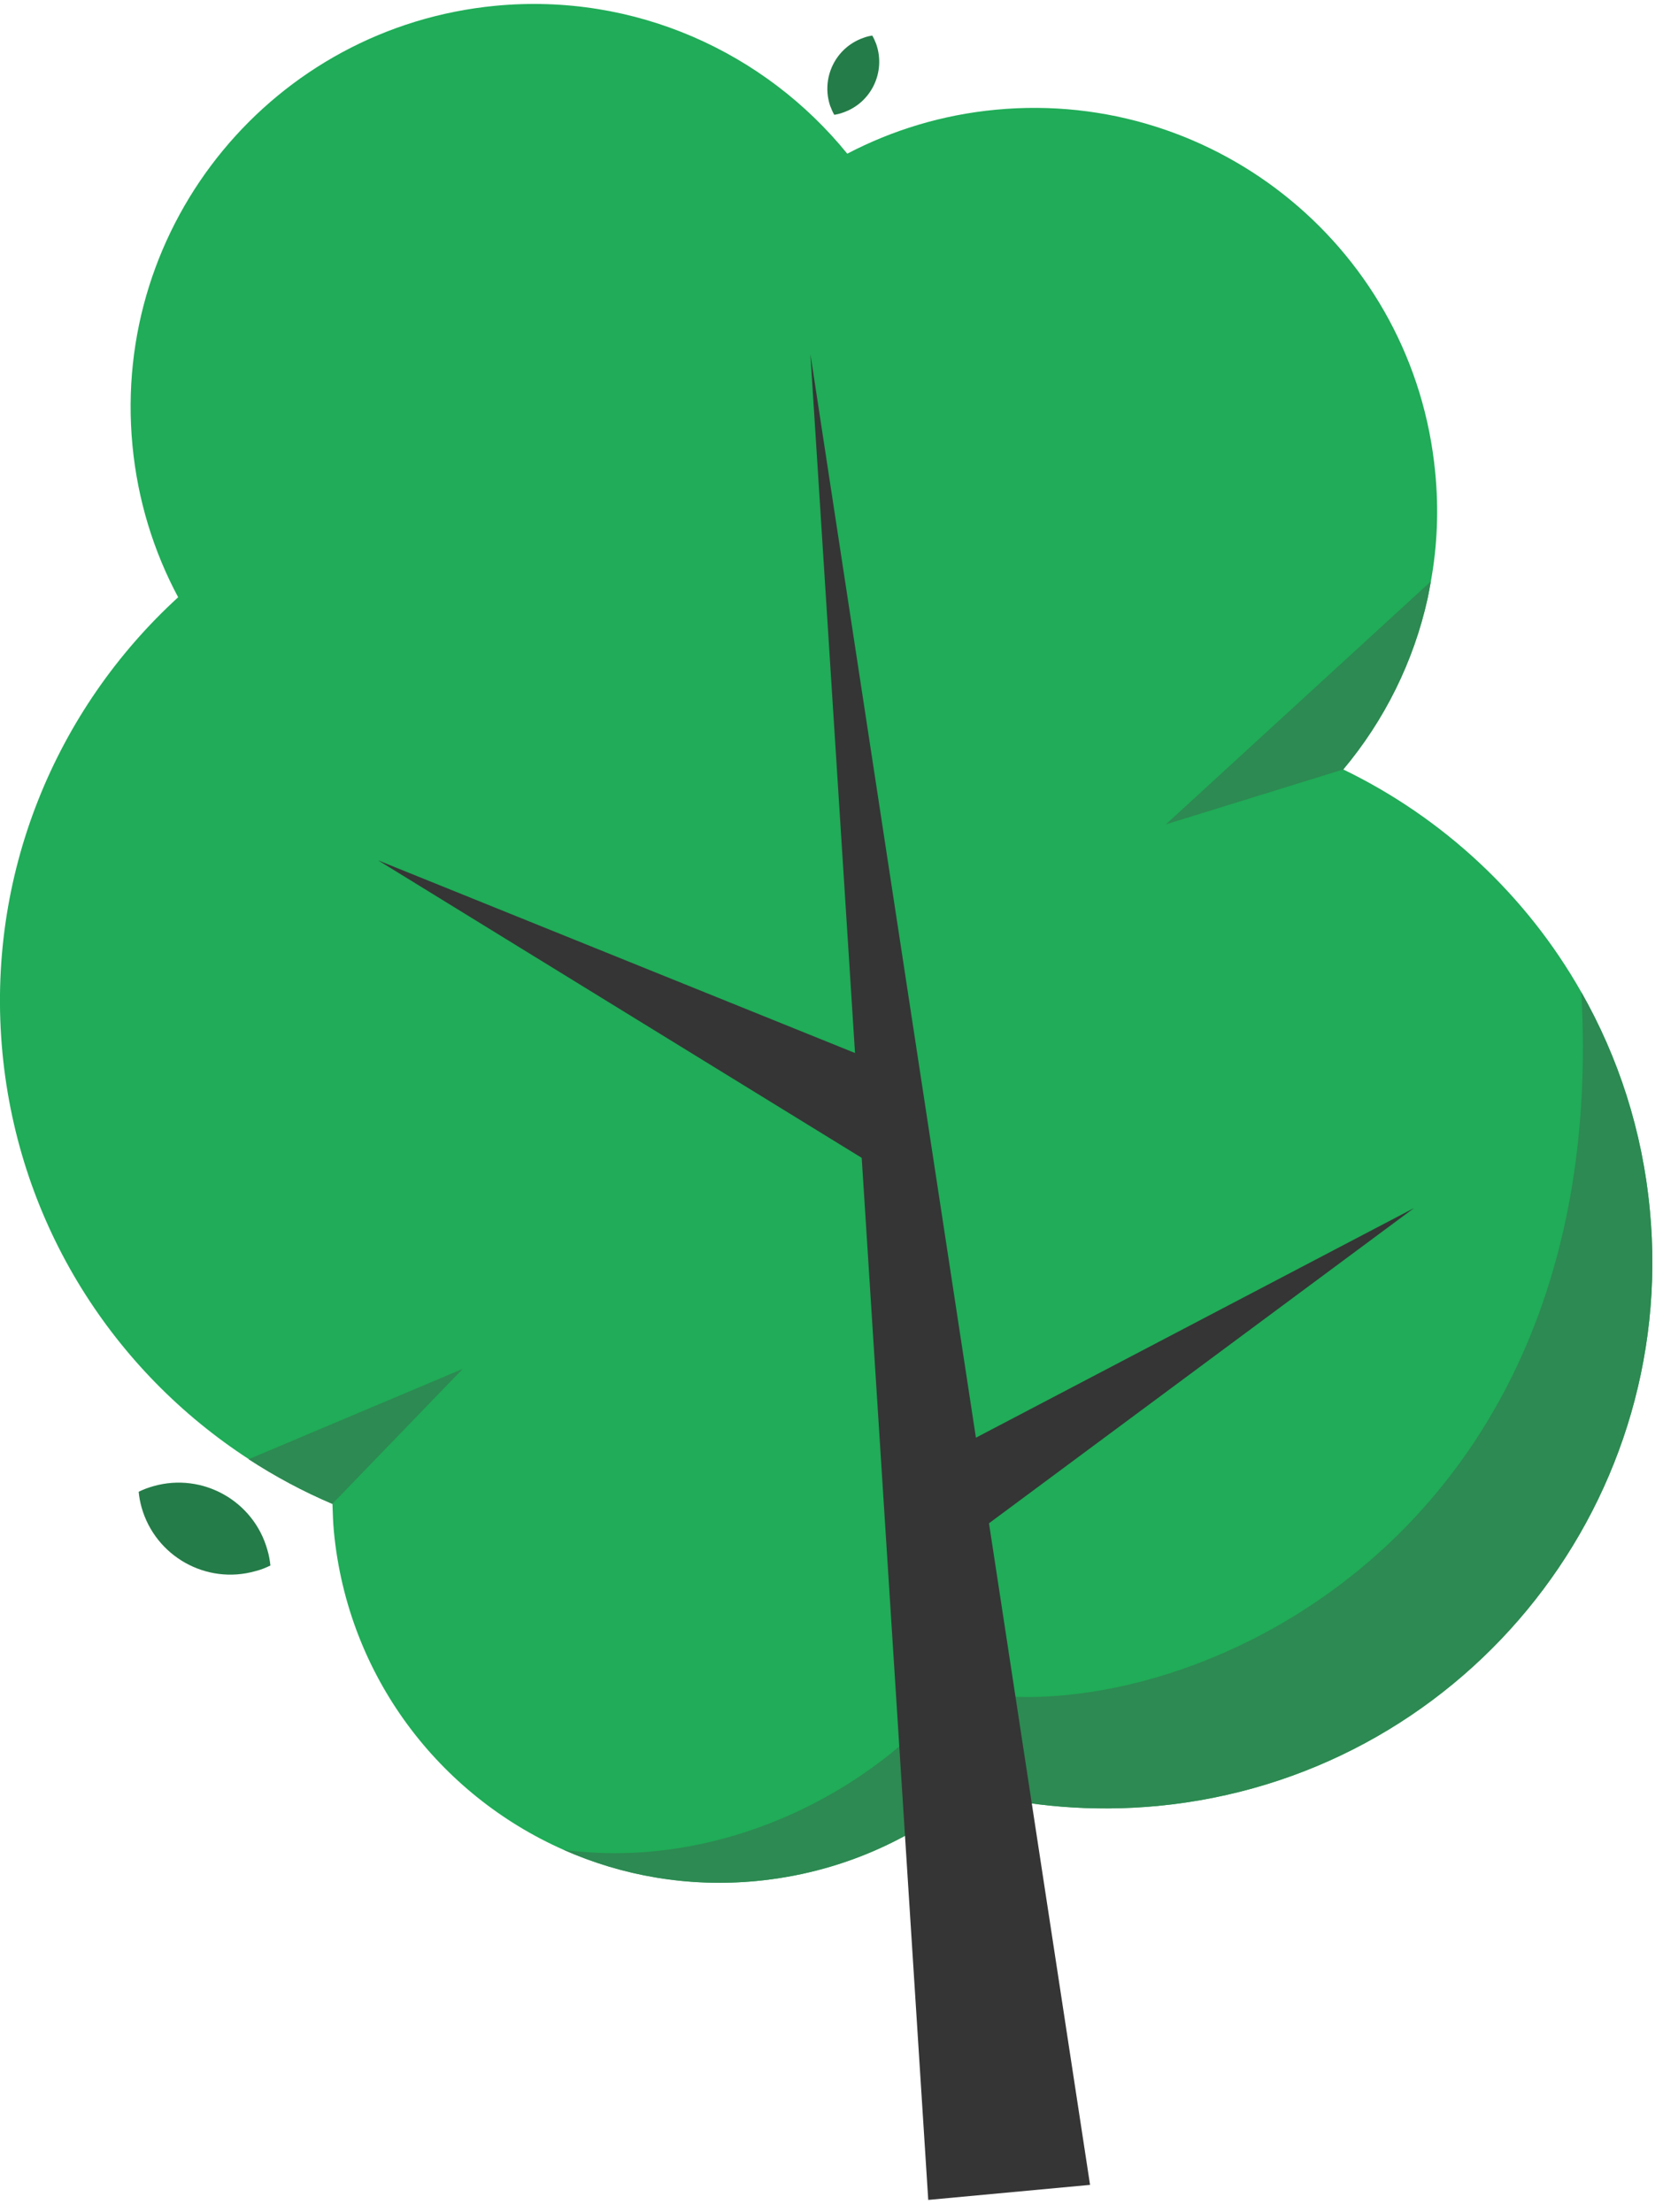 <svg width="115" height="153" viewBox="0 0 115 153" fill="none" xmlns="http://www.w3.org/2000/svg">
<path d="M114.09 83.67C116.08 104.46 100.83 122.92 80.06 124.91C75.57 125.33 71.2 124.96 67.07 123.9C63.04 127.3 57.98 129.55 52.33 130.1C47.59 130.55 43.03 129.74 38.96 127.94C30.38 124.14 24.05 115.95 23.09 105.94C23.03 105.3 23.01 104.66 22.99 104.02C20.97 103.16 19.03 102.12 17.2 100.92C7.88 94.86 1.31 84.76 0.17 72.83C-1 60.53 3.86 49.05 12.32 41.31C10.63 38.15 9.52 34.6 9.16 30.81C7.7 15.48 18.93 1.87 34.26 0.4C43.92 -0.52 52.9 3.62 58.59 10.63C61.69 9.01 65.15 7.94 68.85 7.59C84.18 6.13 97.79 17.36 99.25 32.69C99.5 35.25 99.39 37.78 98.95 40.2C98.88 40.59 98.81 40.97 98.73 41.36C97.76 45.77 95.73 49.83 92.89 53.22C99.77 56.55 105.55 61.91 109.35 68.62C111.91 73.11 113.58 78.2 114.09 83.68V83.67Z" fill="#20AC58"/>
<path d="M114.09 83.68C116.08 104.47 100.83 122.93 80.06 124.91C75.57 125.34 71.2 124.96 67.07 123.91C63.05 127.31 57.98 129.56 52.33 130.1C47.59 130.56 43.03 129.75 38.96 127.94C49.71 129.38 60.27 124.08 66.08 116.82C80.04 120.3 111.56 107.86 109.35 68.62C111.9 73.12 113.57 78.21 114.09 83.69V83.68Z" fill="#2D8A52"/>
<path d="M98.95 40.2C98.88 40.59 98.81 40.97 98.73 41.36C97.76 45.77 95.73 49.83 92.89 53.22L80.62 57.02L98.96 40.2H98.95Z" fill="#2D8A52"/>
<path d="M32 94.68L22.98 104.02C20.96 103.16 19.02 102.12 17.19 100.93L32 94.68Z" fill="#2D8A52"/>
<path d="M17.66 108.67C14.27 109.63 10.75 107.65 9.79 104.26C9.69 103.9 9.62 103.53 9.59 103.18C9.91 103.02 10.26 102.89 10.62 102.79C14.01 101.83 17.54 103.81 18.49 107.2C18.6 107.56 18.66 107.92 18.7 108.28C18.37 108.44 18.03 108.58 17.66 108.67Z" fill="#247C48"/>
<path d="M57.42 7.36C56.75 5.42 57.76 3.3 59.7 2.62C59.91 2.54 60.12 2.49 60.32 2.46C60.43 2.65 60.51 2.84 60.59 3.04C61.27 4.98 60.25 7.11 58.31 7.78C58.1 7.86 57.9 7.91 57.69 7.94C57.58 7.75 57.5 7.56 57.42 7.35V7.36Z" fill="#247C48"/>
<path d="M75.38 151.12L64.19 152.16L56.04 24.49L75.38 151.12Z" fill="#353535"/>
<path d="M63.9 101.32L97.78 83.56L64.13 108.52L63.9 101.32Z" fill="#353535"/>
<path d="M61.37 81.18L26.15 59.51L60.63 73.44L61.37 81.18Z" fill="#353535"/>
</svg>
